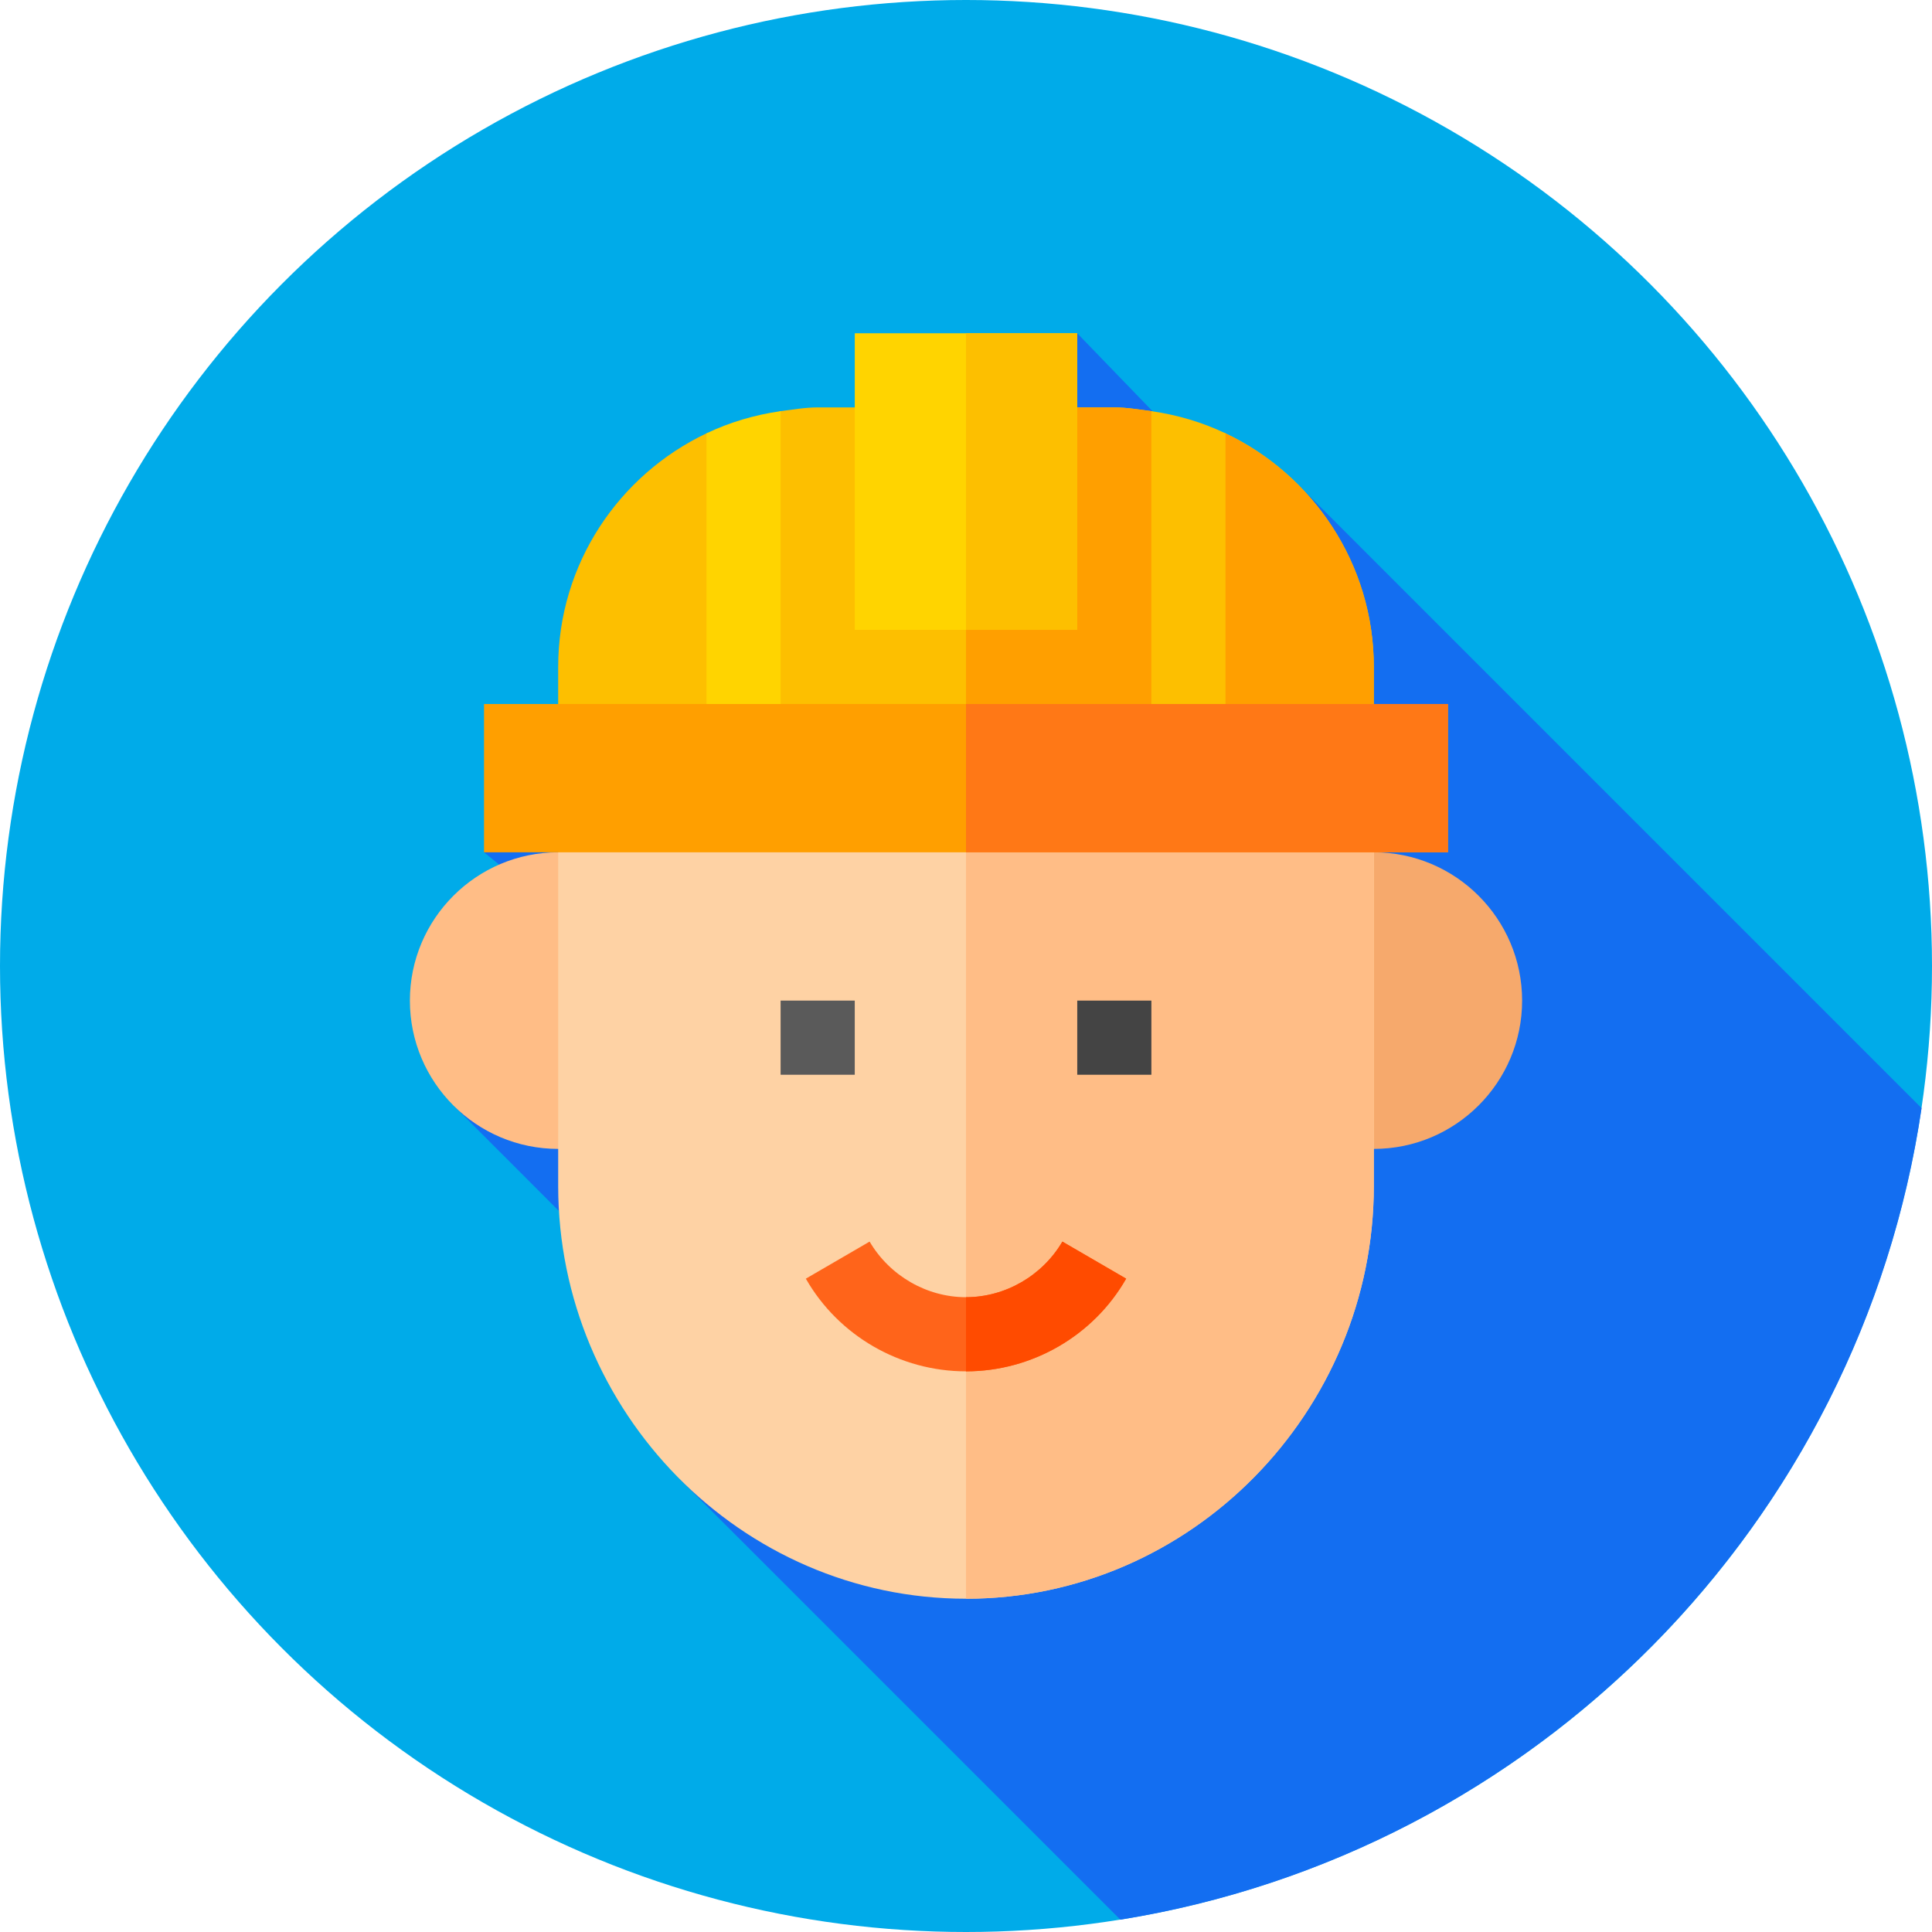 <?xml version="1.0" encoding="iso-8859-1"?>
<!-- Generator: Adobe Illustrator 19.0.0, SVG Export Plug-In . SVG Version: 6.00 Build 0)  -->
<svg version="1.1" id="Capa_1" xmlns="http://www.w3.org/2000/svg" xmlns:xlink="http://www.w3.org/1999/xlink" x="0px" y="0px"
	 viewBox="0 0 512 512" style="enable-background:new 0 0 512 512;" xml:space="preserve">
<circle style="fill:#00ABE9;" cx="256" cy="256" r="256"/>
<path style="fill:#136EF1;" d="M509.236,293.663L344.562,128.989l-39.087-19.974l-20-20.698L128.273,225.87l4,3.258l-11.616,64.309
	l27.474,27.497l32.283,71.304l116.494,116.494C406.603,491.112,492.993,403.812,509.236,293.663z"/>
<path style="fill:#FDBF00;" d="M364.076,176.744v29.475h-39.301l-9.825-19.65l-9.825,19.65h-98.251l-10.415-19.65l-9.235,19.65
	h-39.3v-29.475c0-27.314,16.113-50.895,39.3-61.899c3.144-1.374,6.288,16.9,9.432,15.917c3.341-0.982,6.682-21.221,10.219-21.811
	c3.144-0.392,6.485-0.982,9.825-0.982h78.601c3.34,0,6.682,0.59,9.825,0.982c2.358,0.393,4.716,20.437,7.074,21.026
	c4.324,1.179,8.646-17.096,12.576-15.131C347.963,125.849,364.076,149.43,364.076,176.744z"/>
<path style="fill:#FF9F00;" d="M364.076,176.744v29.475h-39.301l-9.825-19.65l-9.825,19.65H256v-98.251h39.301
	c3.34,0,6.682,0.59,9.825,0.982c2.358,0.393,4.716,20.437,7.074,21.026c4.324,1.179,8.646-17.096,12.576-15.131
	C347.963,125.849,364.076,149.43,364.076,176.744z"/>
<path style="fill:#FDBF00;" d="M305.126,108.959v97.261h19.65v-91.38C318.659,111.92,312.078,109.963,305.126,108.959z"/>
<path style="fill:#FFD400;" d="M187.224,114.84v91.379h19.65v-97.261C199.922,109.963,193.341,111.92,187.224,114.84z"/>
<path style="fill:#F6A96C;" d="M364.076,304.471h-19.65V225.87h19.65c21.675,0,39.301,17.626,39.301,39.3
	C403.377,286.845,385.751,304.471,364.076,304.471z"/>
<path style="fill:#FFBD86;" d="M167.574,304.471h-19.65c-21.675,0-39.3-17.626-39.3-39.301s17.626-39.3,39.3-39.3h19.65V304.471z"/>
<path style="fill:#FED2A4;" d="M364.076,206.219v108.076c0,59.736-48.34,109.386-108.076,109.386s-108.076-49.65-108.076-109.386
	V206.219H364.076z"/>
<path style="fill:#FFBD86;" d="M364.076,206.219v108.076c0,59.736-48.34,109.386-108.076,109.386V206.219H364.076z"/>
<path style="fill:#FFD400;" d="M226.525,88.318v78.601h58.951V88.318H226.525z"/>
<path style="fill:#FF641A;" d="M298.444,338.859c-8.646,15.131-24.955,24.563-42.444,24.563s-33.798-9.432-42.444-24.563
	l16.899-9.825c5.305,9.04,15.13,14.738,25.545,14.738c10.415,0,20.24-5.698,25.545-14.738L298.444,338.859z"/>
<rect x="285.48" y="265.17" style="fill:#444444;" width="19.65" height="19.65"/>
<rect x="206.87" y="265.17" style="fill:#5A5A5A;" width="19.65" height="19.65"/>
<path style="fill:#FF4B00;" d="M281.545,329.033l16.899,9.825c-8.646,15.131-24.955,24.563-42.444,24.563v-19.65
	C266.415,343.771,276.24,338.073,281.545,329.033z"/>
<rect x="256" y="88.32" style="fill:#FDBF00;" width="29.475" height="78.6"/>
<rect x="128.27" y="186.57" style="fill:#FF9F00;" width="255.45" height="39.3"/>
<rect x="256" y="186.57" style="fill:#FF7816;" width="127.73" height="39.3"/>
<g>
</g>
<g>
</g>
<g>
</g>
<g>
</g>
<g>
</g>
<g>
</g>
<g>
</g>
<g>
</g>
<g>
</g>
<g>
</g>
<g>
</g>
<g>
</g>
<g>
</g>
<g>
</g>
<g>
</g>
</svg>
